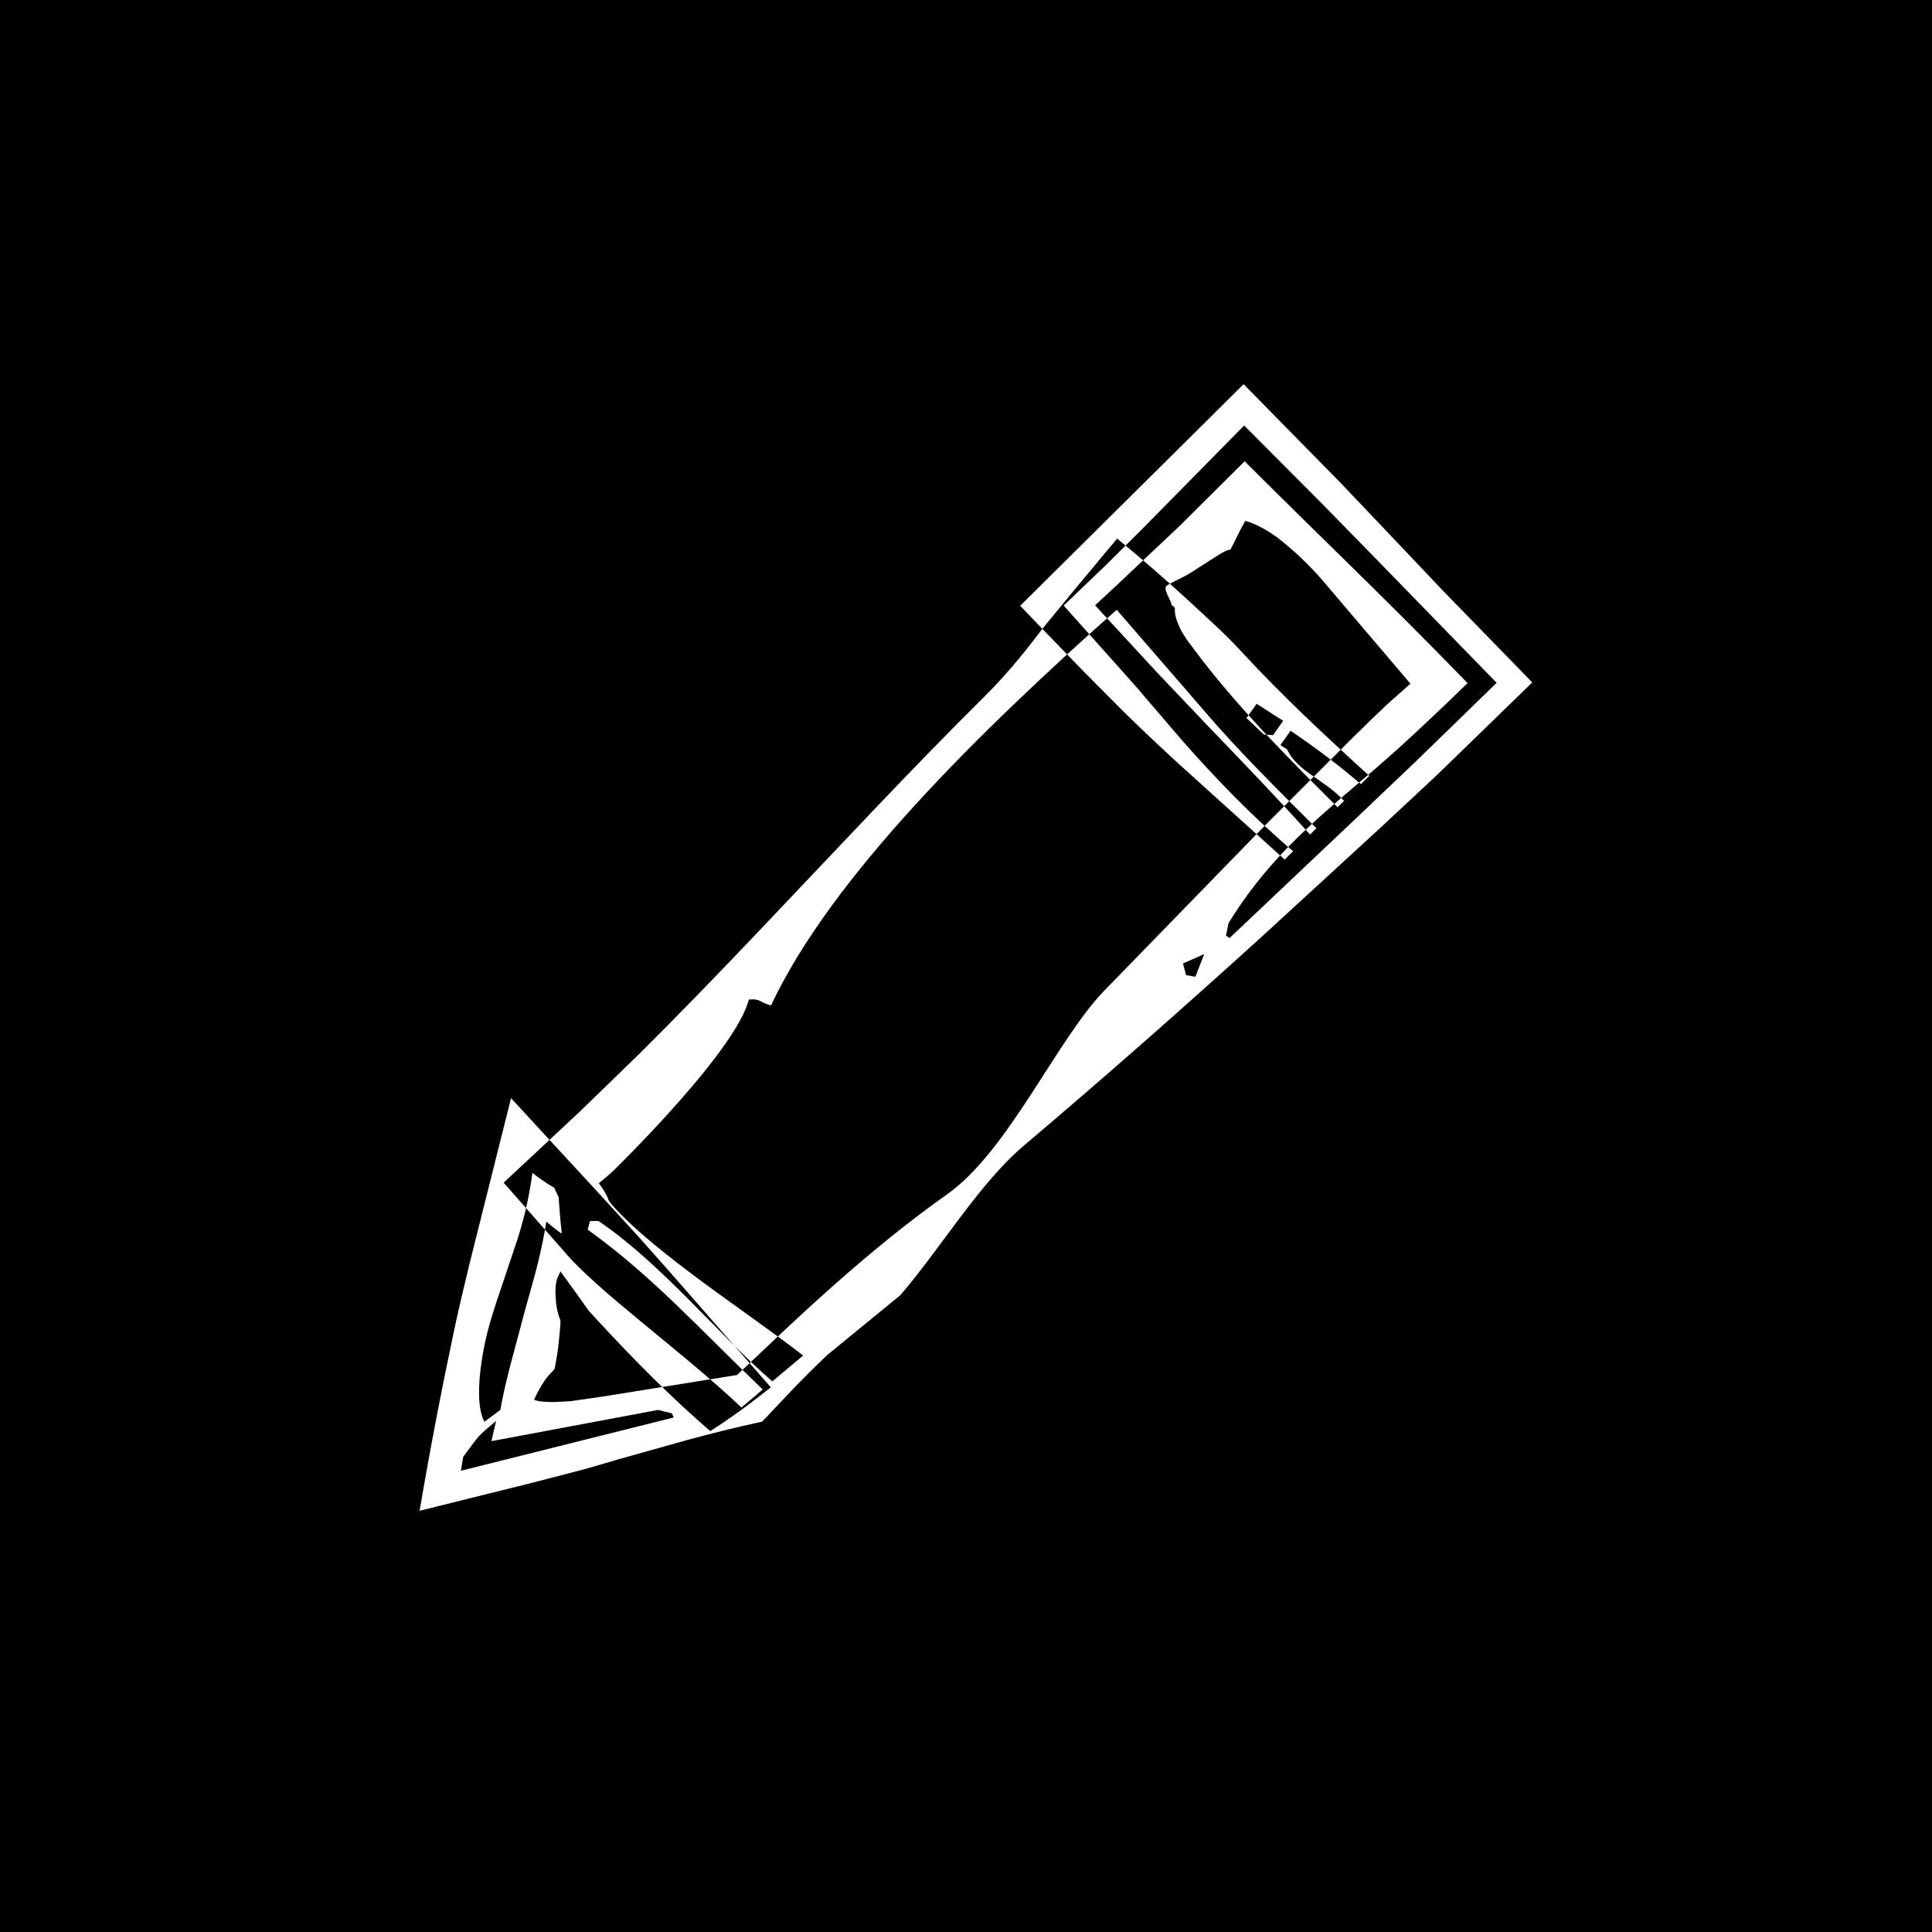 <?xml version="1.0" encoding="utf-8"?>
<!-- Generator: Adobe Illustrator 22.0.1, SVG Export Plug-In . SVG Version: 6.00 Build 0)  -->
<svg version="1.1" id="Ebene_1" xmlns="http://www.w3.org/2000/svg" xmlns:xlink="http://www.w3.org/1999/xlink" x="0px" y="0px"
	 width="50px" height="50px" viewBox="0 0 50 50" style="enable-background:new 0 0 50 50;" xml:space="preserve">
<style type="text/css">
	.st0{fill-rule:evenodd;clip-rule:evenodd;fill:#FFFFFF;}
</style>
<rect width="50" height="50"/>
<path class="st0" d="M12.149,32.714c-0.383,1.601-0.319,1.346-0.646,2.92c-0.246,1.218-0.461,2.389-0.644,3.465l2.939-0.731
	l1.336-0.347l0.888-0.259c0.595-0.167,1.187-0.333,1.775-0.498c0.618-0.164,1.105-0.293,1.928-0.473l0.878-0.927
	c0.263-0.269,0.53-0.534,0.804-0.794l1.892-1.549c1.03-1.194,2.051-2.903,3.194-3.869c2.054-1.737,4.099-3.54,6.135-5.386
	c1.014-0.931,2.031-1.864,3.048-2.798l1.52-1.417l2.459-2.39l-2.292-2.354l-1.335-1.408l-1.337-1.406l-2.506-2.55
	c-1.932,1.916-3.86,3.828-5.782,5.734l0.431,0.451c0.408,0.42,0.818,0.844,1.232,1.271c0.344,0.346,0.691,0.694,1.041,1.046
	c0.436,0.427,0.887,0.852,1.346,1.275c0.924,0.835,1.867,1.688,2.795,2.526l2.19-2.167c-1.157-1.049-2.275-2.095-3.255-3.158
	c-0.207-0.224-0.412-0.432-0.615-0.627c-0.266-0.247-0.524-0.486-0.777-0.722c-0.685-0.63-1.313-1.169-1.88-1.634
	c-0.373,0.448-0.744,0.894-1.115,1.338l-0.508,0.619c-0.159,0.195-0.352,0.422-0.428,0.531c-0.41,0.54-0.857,1.08-1.406,1.624
	c-1.959,1.942-3.906,4.043-5.89,6.126c-0.992,1.042-1.994,2.08-3.012,3.091l-1.54,1.495l-1.977,1.845
	c0.512,0.582,1.02,1.16,1.53,1.74c0.862,1.045,3.077,2.614,4.625,4.079l0.55-0.466c-1.6-1.53-2.854-2.934-4.529-4.136
	c0.016-0.079,0.038-0.153,0.062-0.224c0.077,0.004,0.138-0.008,0.221,0.002c1.666,1.138,3.08,2.922,4.494,4.148l0.797-0.669
	c-0.765-0.597-1.831-1.325-2.828-2.071c-0.498-0.373-0.98-0.751-1.397-1.12c-0.407-0.358-0.837-0.796-0.823-0.871
	c-0.046-0.109-0.13-0.25-0.239-0.397c0.081-0.068,0.17-0.142,0.263-0.22l0.127-0.117l0.188-0.187
	c0.497-0.499,1.005-1.034,1.469-1.559c0.929-1.05,1.686-2.063,1.834-2.671c0.315-0.022,0.223,0.046,0.574,0.155
	c0.778-1.66,2.119-3.425,3.721-5.18c0.801-0.878,1.667-1.753,2.561-2.611c0.884-0.849,1.846-1.73,2.666-2.451
	c0.799,0.923,1.581,1.827,2.319,2.679c0.853,0.996,1.843,1.974,2.848,2.974l0.549-0.543c-0.885-0.881-1.781-1.777-2.603-2.716
	c-0.411-0.47-0.804-0.95-1.168-1.444c-0.215-0.28-0.295-0.434-0.354-0.58c-0.062-0.149-0.094-0.28-0.086-0.385
	c0.004-0.041-0.029-0.074-0.09-0.109c0.009-0.116-0.238-0.408-0.119-0.505c0.284-0.164,0.446-0.202,0.82-0.459
	c0.306-0.187,0.734-0.499,0.823-0.462c0.089-0.16,0.196-0.409,0.387-0.75c0.193,0.047,0.477,0.178,0.805,0.411
	c0.404,0.307,0.906,0.77,1.293,1.243c0.694,0.816,1.422,1.672,2.177,2.559c-0.193,0.171-0.388,0.344-0.584,0.518l-0.428,0.408
	l-0.544,0.533c-0.721,0.721-1.448,1.448-2.173,2.174c-1.432,1.472-2.856,2.936-4.2,4.317c-1.214,1.252-2.481,4.146-4.053,5.258
	c-0.991,0.701-1.947,1.482-2.88,2.306c-0.467,0.412-0.928,0.835-1.385,1.263l-1.18,1.114c-1.151,0.185-2.299,0.369-3.437,0.552
	l-0.881,0.127l-0.392,0.02c-0.24,0.004-0.435-0.012-0.544-0.059c0.143-0.305,0.292-0.555,0.441-0.697
	c0.047-0.045,0.074-0.075,0.088-0.104c0.009-0.024,0.006-0.008,0.016-0.065l0.053-0.301c0.031-0.202,0.053-0.407,0.07-0.613
	c0.005-0.088,0.023-0.24,0.015-0.277l-0.033-0.087c-0.093-0.234-0.139-0.786-0.041-1.015c0.023-0.049,0.047-0.101,0.075-0.161
	c0.139,0.192,0.29,0.4,0.447,0.617c0.06,0.085,0.121,0.171,0.183,0.259l0.083,0.115l0.02,0.027l0.078,0.086l0.168,0.183
	c0.903,0.979,1.881,1.969,2.897,2.845c0.537-0.341,1.056-0.724,1.568-1.132c-0.874-0.998-1.752-2.001-2.635-3.01l-0.767-0.864
	l-1.059-1.159c-0.751-0.814-1.504-1.631-2.262-2.451C12.877,29.815,12.514,31.262,12.149,32.714z M32.946,19.026l-0.237-0.017
	l-0.45-0.424l0.262-0.371l0.687,0.441L32.946,19.026z M31.728,24.213l0.067-0.324c1.264-2.053,2.792-3.068,4.401-4.527
	c0.553-0.499,1.179-1.095,1.785-1.683c-2.132-2.197-3.639-3.615-5.77-5.741c-0.568,0.565-1.126,1.12-1.675,1.666
	c-0.568,0.536-1.126,1.062-1.678,1.582c-0.177,0.164-0.352,0.327-0.517,0.48c0.545,0.59,1.08,1.169,1.608,1.742
	c0.449,0.472,0.893,0.939,1.332,1.401c0.884,0.92,1.753,1.82,2.578,2.74l0.045,0.049l0.881-0.872
	c-0.557-0.59-1.199-0.749-1.476-1.332l-0.172-0.11l0.262-0.371c0.655,0.438,1.26,0.902,1.823,1.381l-1.755,1.737
	c-1.075-0.914-2.006-1.886-2.861-2.854c-0.418-0.488-0.829-0.968-1.233-1.439c-0.63-0.706-1.247-1.397-1.845-2.067
	c0.374-0.358,0.74-0.709,1.099-1.053c0.326-0.324,0.645-0.641,0.96-0.954c0.895-0.909,1.775-1.803,2.611-2.652
	c0.682,0.684,1.356,1.36,2.023,2.03c0.458,0.469,0.911,0.932,1.362,1.393c1.061,1.09,2.107,2.165,3.15,3.236l-2.076,2.02
	l-1.596,1.519c-1.069,1.012-2.146,2.031-3.241,3.067L31.728,24.213z M30.615,24.935l0.55-0.242l-0.229,0.585l-0.241-0.041
	L30.615,24.935z M12.839,36.773l-0.121,0.524l4.312-0.808l0.362,0.09l0.041,0.106l-5.505,1.378l0.06-0.361
	C12.448,37.085,12.346,37.192,12.839,36.773z M12.948,36.49l-0.412,0.305c-0.177-0.334-0.164-0.938-0.075-1.54
	c0.091-0.614,0.211-1.019,0.386-1.559c0.175-0.52,0.355-1.058,0.536-1.596c0.163-0.513,0.295-1.016,0.397-1.746
	c0.178,0.143,0.361,0.269,0.563,0.385l0.115,0.245c0.019,0.306,0.045,0.62,0.079,0.942c-0.129-0.088-0.256-0.187-0.398-0.311
	c-0.125,0.799-0.314,1.453-0.538,2.243c-0.133,0.497-0.265,0.993-0.393,1.473C13.104,35.731,13.01,36.135,12.948,36.49z"/>
</svg>

